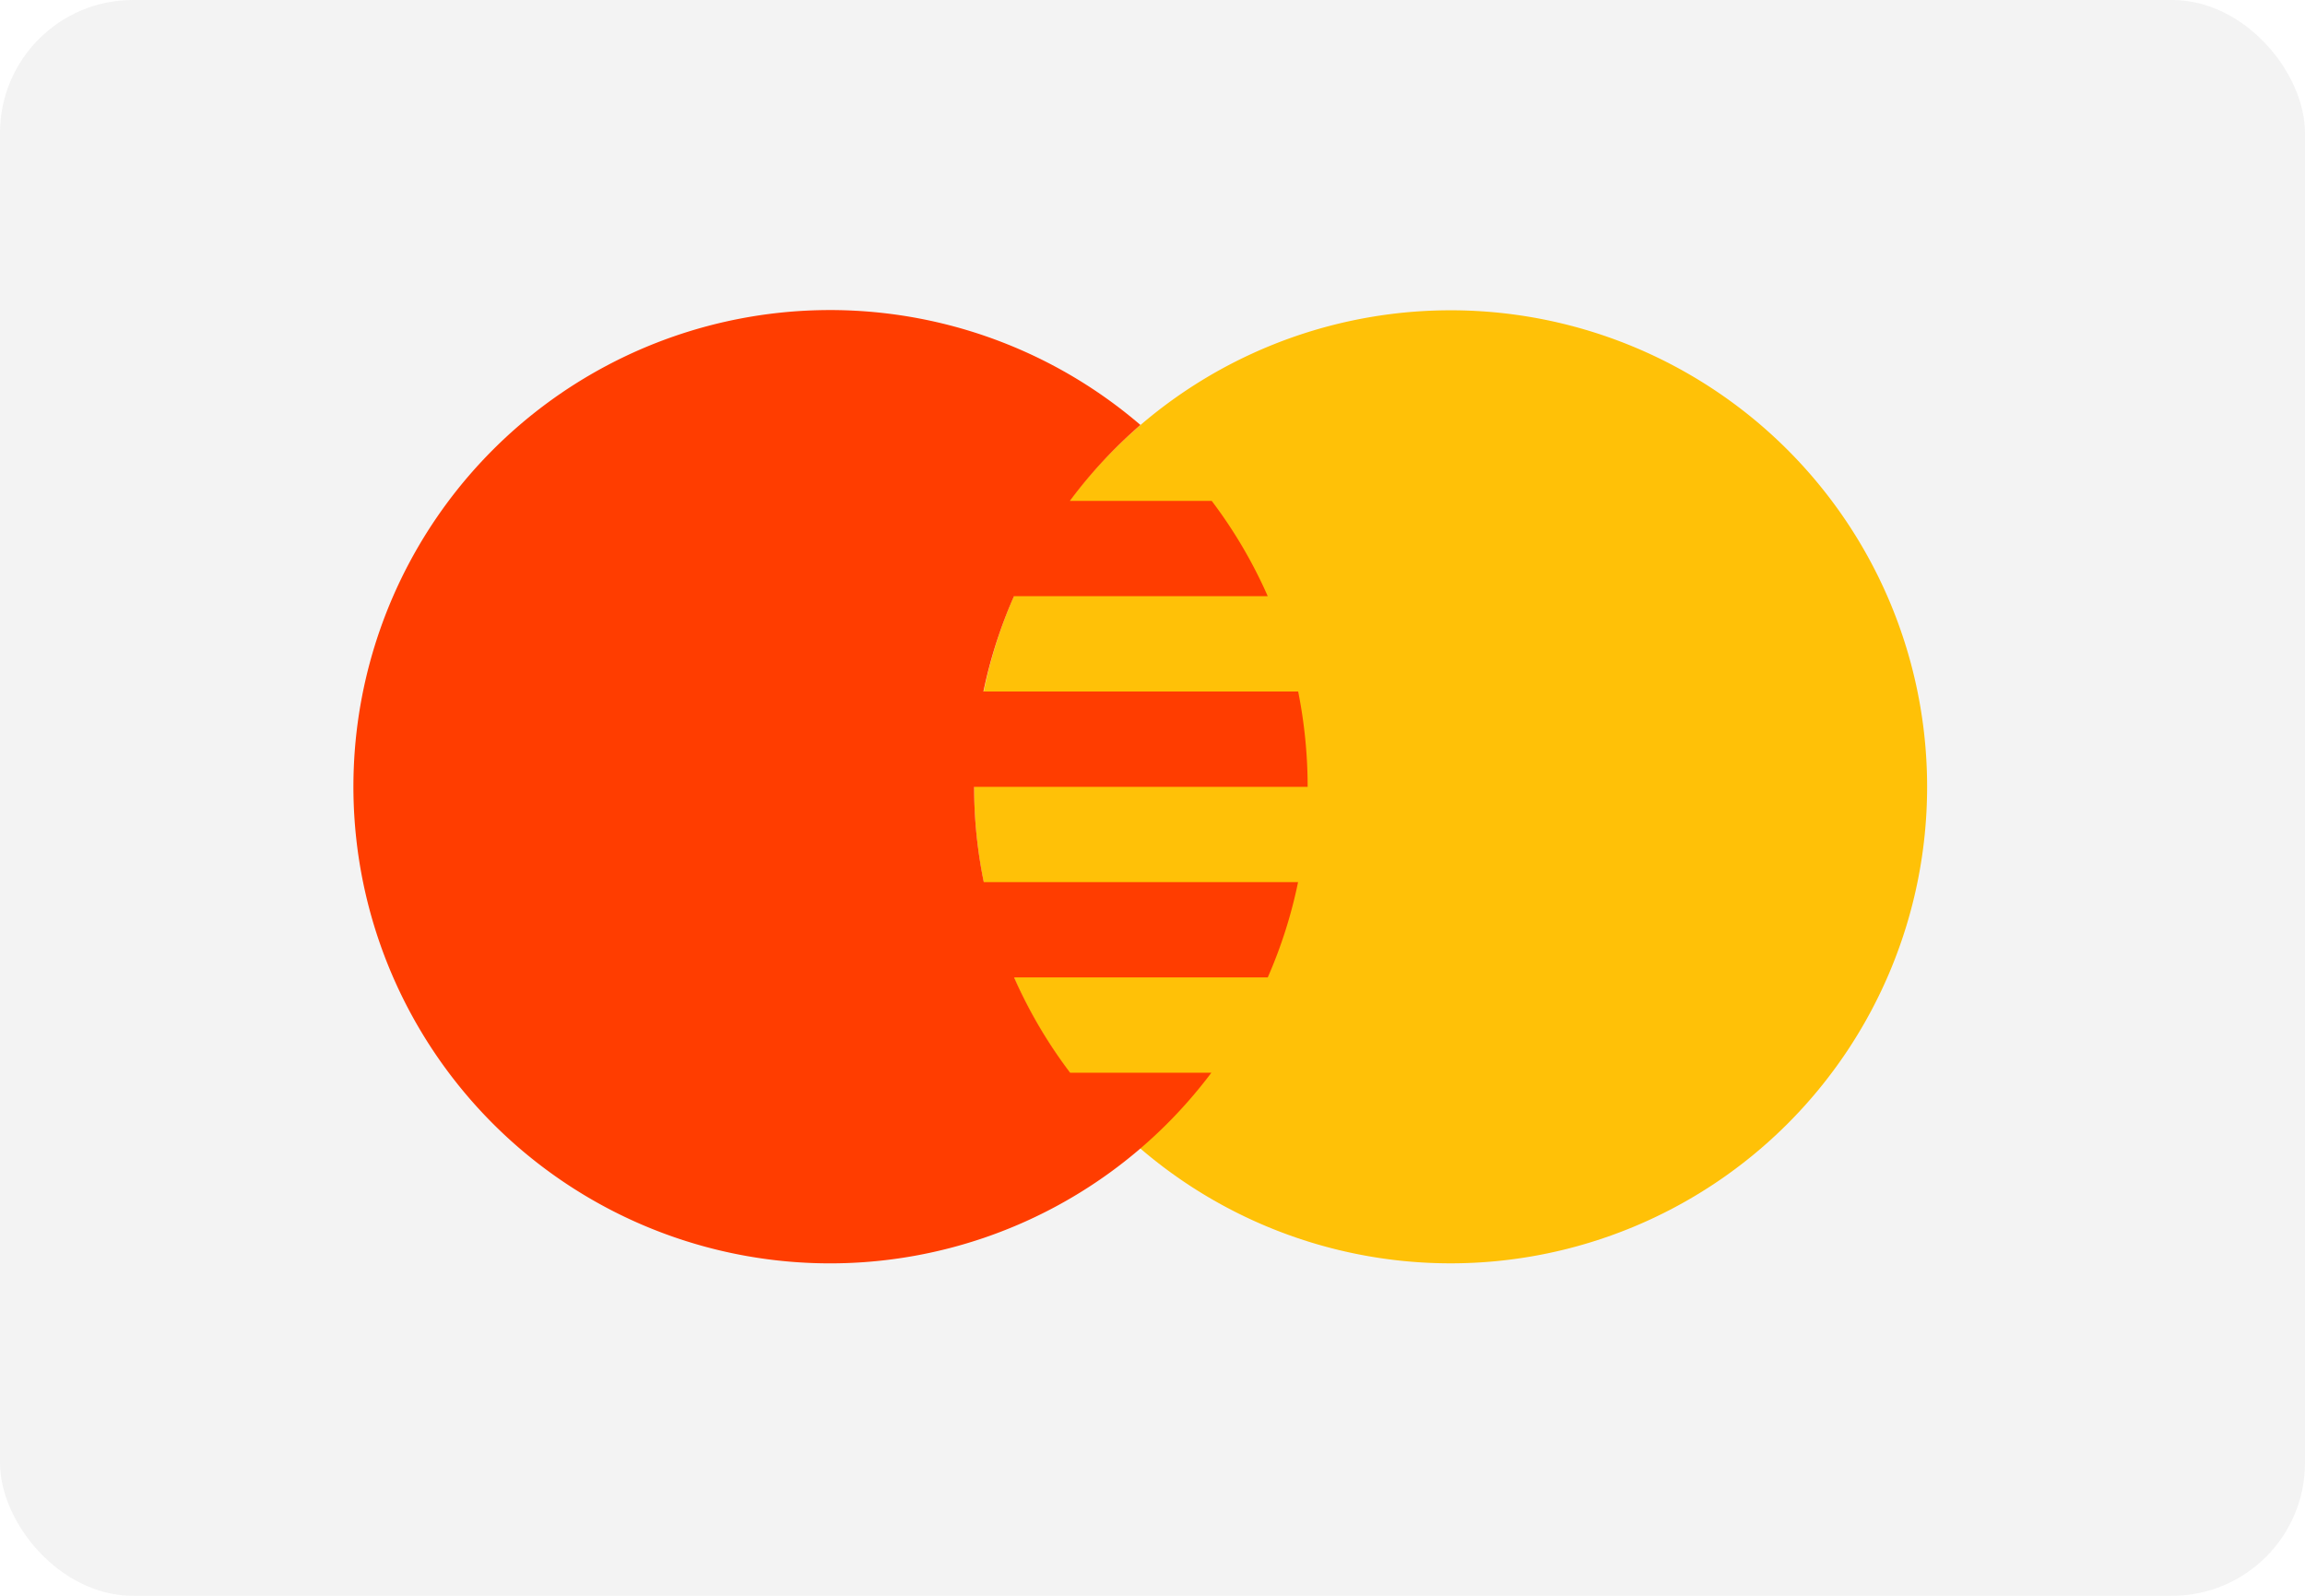 <svg xmlns="http://www.w3.org/2000/svg" width="52" height="36" viewBox="0 0 52 36">
  <g id="Group_15496" data-name="Group 15496" transform="translate(-21.625 -232.1)">
    <rect id="Rectangle_1408" data-name="Rectangle 1408" width="52" height="36" rx="3" transform="translate(21.625 232.1)" fill="rgba(196,196,196,0.2)"/>
    <g id="Group_15500" data-name="Group 15500" transform="translate(25.625 233.725)">
      <path id="Path_69" data-name="Path 69" d="M41.5,24.75A10.75,10.75,0,1,1,30.75,14,10.749,10.749,0,0,1,41.5,24.75Z" transform="translate(-2.025 -8.625)" fill="#ffc107"/>
      <path id="Path_70" data-name="Path 70" d="M23.142,31.2a10.707,10.707,0,0,1-1.264-2.15H27.6a10.693,10.693,0,0,0,.684-2.15H21.194a10.638,10.638,0,0,1-.218-2.15H28.5a10.948,10.948,0,0,0-.214-2.15h-7.1a10.71,10.71,0,0,1,.689-2.15H27.6a10.707,10.707,0,0,0-1.264-2.15h-3.2a10.786,10.786,0,0,1,1.592-1.713,10.753,10.753,0,1,0,1.6,14.613Z" transform="translate(-3 -8.625)" fill="#ff3d00"/>
    </g>
  </g>
</svg>
